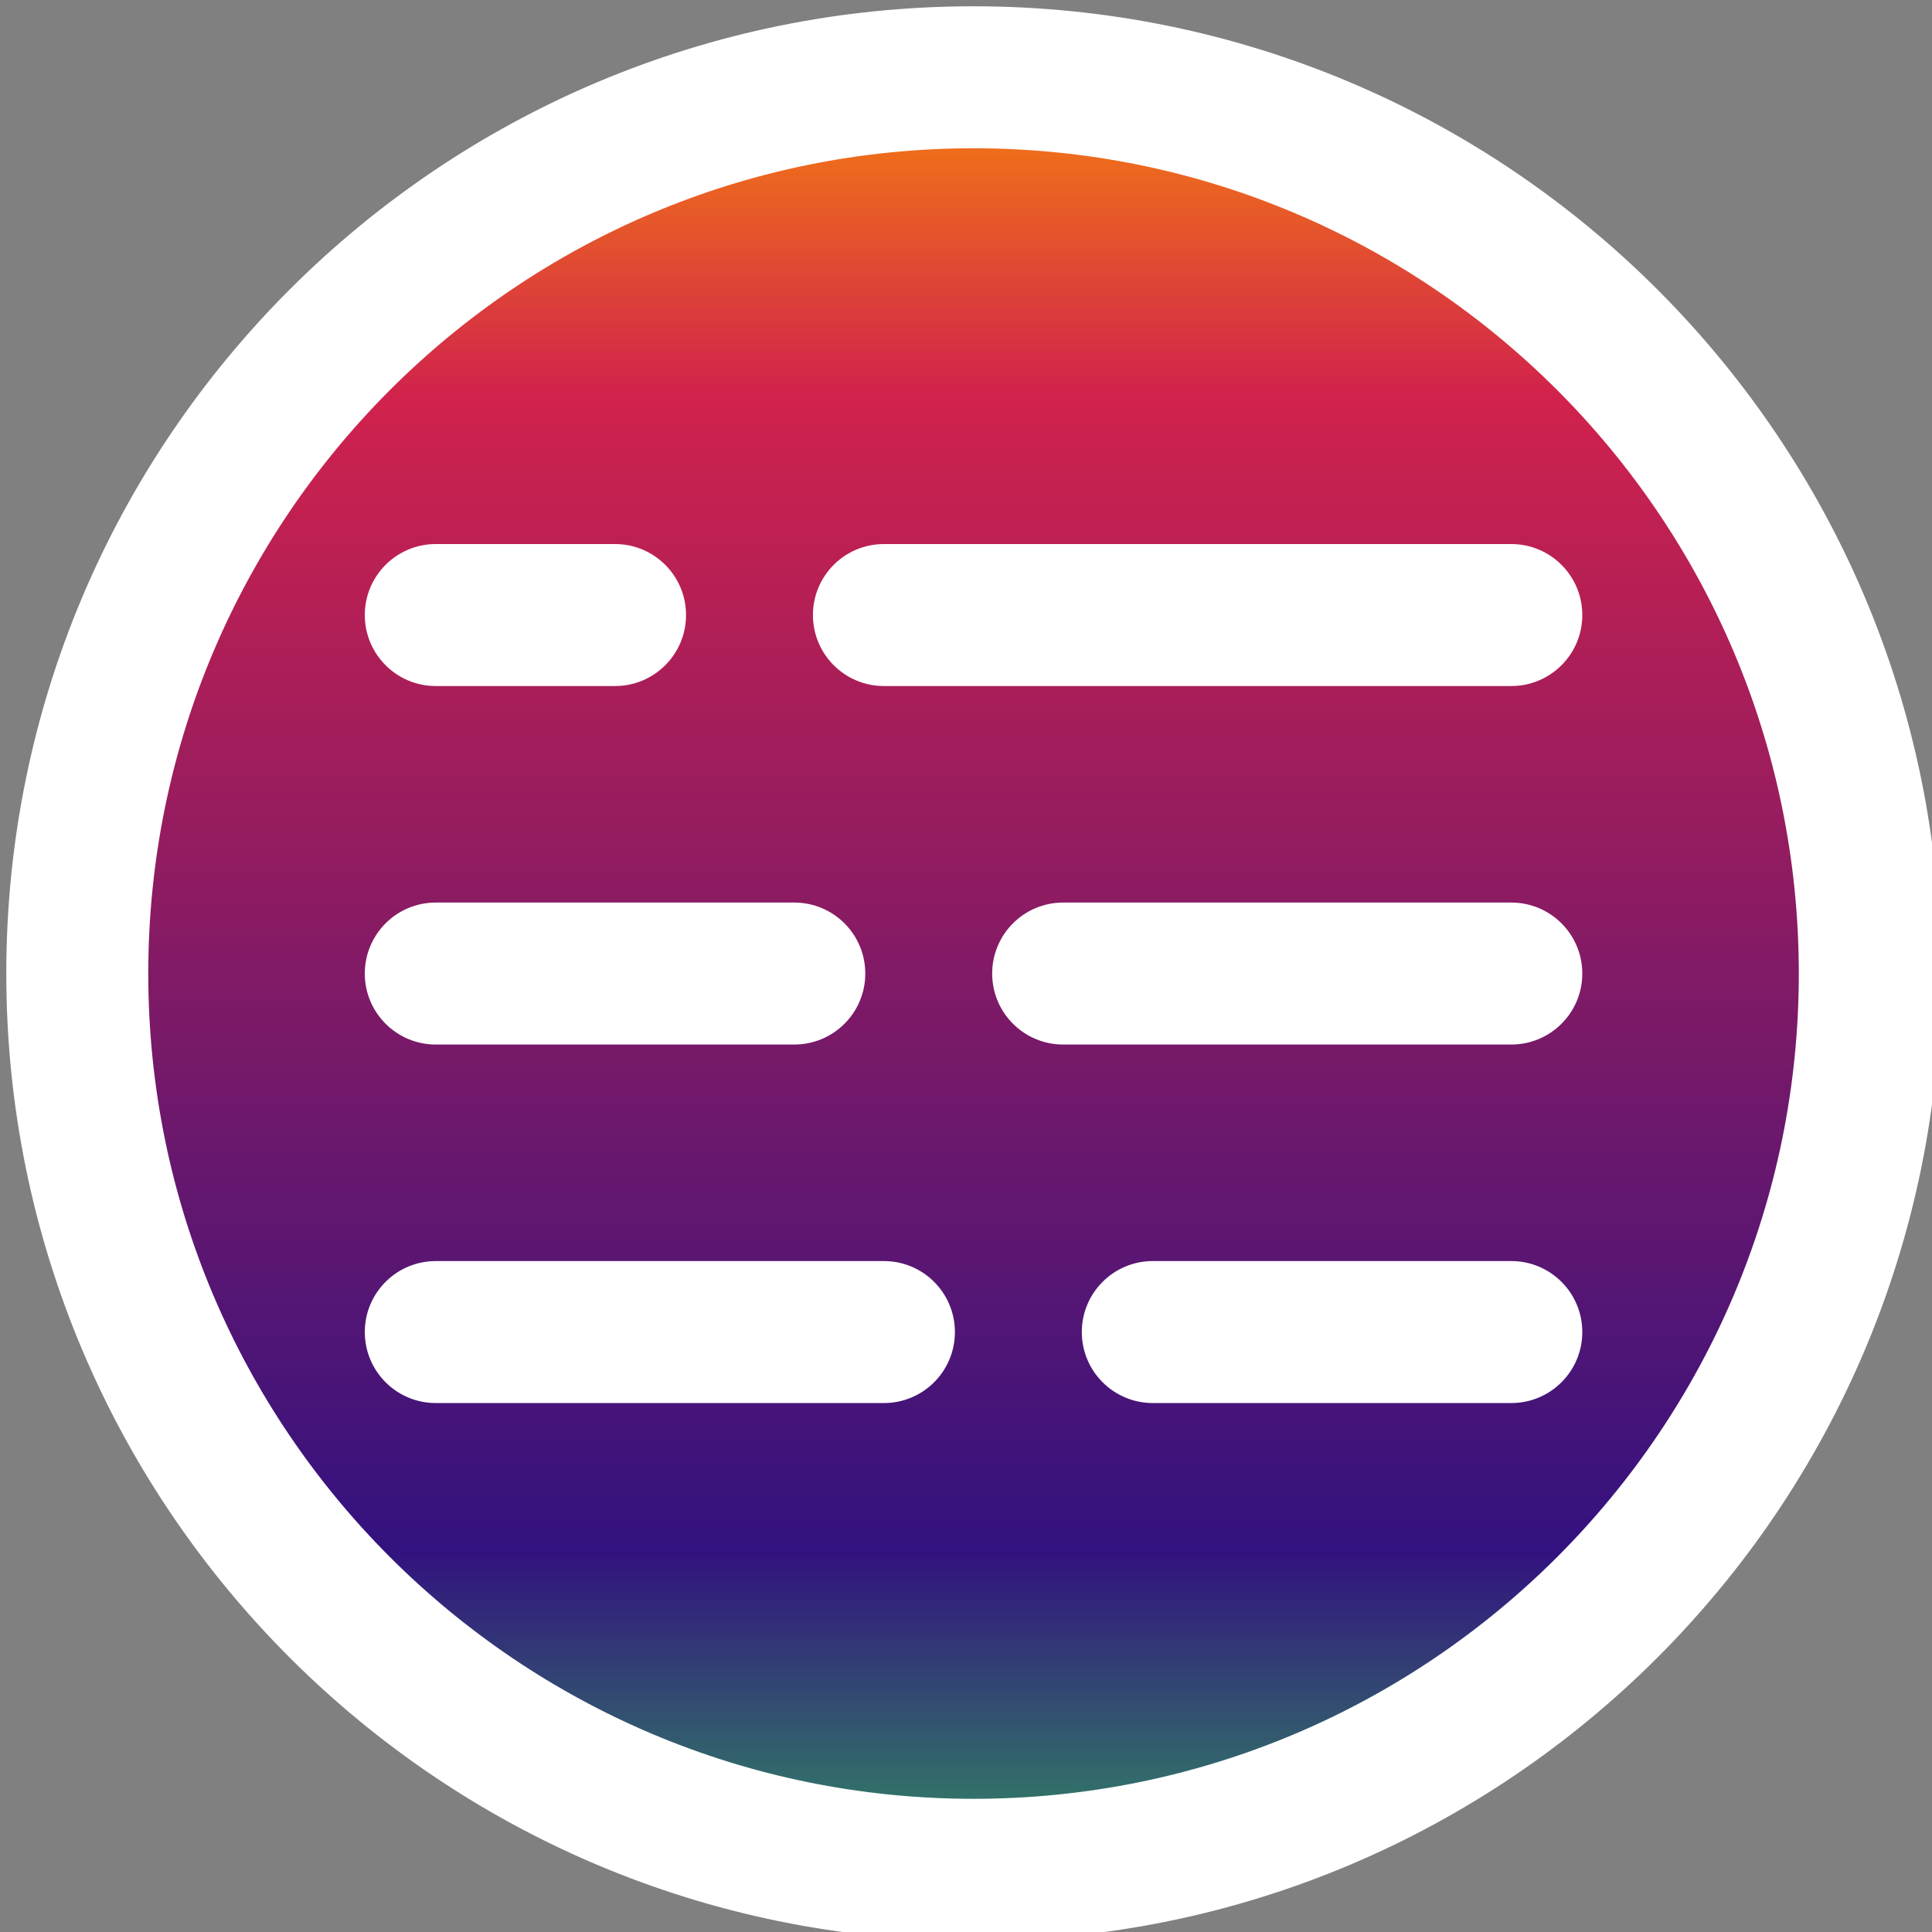 <?xml version="1.0" encoding="utf-8"?>
<!-- Generator: Adobe Illustrator 16.0.0, SVG Export Plug-In . SVG Version: 6.00 Build 0)  -->
<!DOCTYPE svg PUBLIC "-//W3C//DTD SVG 1.1//EN" "http://www.w3.org/Graphics/SVG/1.1/DTD/svg11.dtd">
<svg version="1.1" id="Layer_1" xmlns="http://www.w3.org/2000/svg" xmlns:xlink="http://www.w3.org/1999/xlink" x="0px" y="0px"
	 width="512px" height="512px" viewBox="0 0 512 512" enable-background="new 0 0 512 512" xml:space="preserve">
<rect x="0" y="0" width="512" height="512" fill="#808080" stroke="none"/>
<linearGradient id="SVGID_1_" gradientUnits="userSpaceOnUse" x1="258" y1="2.667" x2="258" y2="513.333">
	<stop  offset="0" style="stop-color:#FF9700"/>
	<stop  offset="0.2" style="stop-color:#D1224C"/>
	<stop  offset="0.8" style="stop-color:#32127F"/>
	<stop  offset="1" style="stop-color:#32A65D"/>
</linearGradient>
<path fill="url(#SVGID_1_)" d="M258,2.667C116.983,2.667,2.667,116.983,2.667,258c0,141.018,114.317,255.333,255.333,255.333
	c141.018,0,255.333-114.315,255.333-255.333C513.333,116.983,399.018,2.667,258,2.667z"/>
<path fill="#FFFFFF" d="M97.674,162.992c0-9.838,7.976-17.814,17.814-17.814h47.504c9.838,0,17.814,7.976,17.814,17.814
	s-7.977,17.814-17.814,17.814h-47.504C105.65,180.807,97.674,172.83,97.674,162.992z"/>
<path fill="#FFFFFF" d="M97.674,258c0-9.838,7.976-17.814,17.814-17.814h95.008c9.837,0,17.814,7.976,17.814,17.814
	c0,9.837-7.977,17.813-17.814,17.813h-95.008C105.65,275.813,97.674,267.837,97.674,258z"/>
<path fill="#FFFFFF" d="M97.674,353.008c0-9.838,7.976-17.813,17.814-17.813h118.759c9.839,0,17.814,7.976,17.814,17.813
	c0,9.839-7.975,17.814-17.814,17.814H115.488C105.65,370.822,97.674,362.847,97.674,353.008z"/>
<path fill="#FFFFFF" d="M287.689,353.008c0-9.838,7.977-17.813,17.815-17.813h95.007c9.838,0,17.814,7.976,17.814,17.813
	c0,9.839-7.977,17.814-17.814,17.814h-95.007C295.666,370.822,287.689,362.847,287.689,353.008z"/>
<path fill="#FFFFFF" d="M263.938,258c0-9.838,7.976-17.814,17.815-17.814h118.759c9.838,0,17.814,7.976,17.814,17.814
	c0,9.837-7.977,17.813-17.814,17.813H281.753C271.913,275.813,263.938,267.837,263.938,258z"/>
<path fill="#FFFFFF" d="M216.434,162.992c0-9.838,7.977-17.814,17.814-17.814h166.264c9.838,0,17.814,7.976,17.814,17.814
	s-7.977,17.814-17.814,17.814H234.248C224.41,180.807,216.434,172.83,216.434,162.992z"/>
<g>
	<path fill="#FFFFFF" stroke="#FFFFFF" stroke-width="2" stroke-miterlimit="10" d="M97.674,162.992
		c0-9.838,7.976-17.814,17.814-17.814h47.504c9.838,0,17.814,7.976,17.814,17.814s-7.977,17.814-17.814,17.814h-47.504
		C105.65,180.807,97.674,172.83,97.674,162.992z"/>
	<path fill="#FFFFFF" stroke="#FFFFFF" stroke-width="2" stroke-miterlimit="10" d="M115.488,240.186
		c-9.838,0-17.814,7.976-17.814,17.814c0,9.837,7.976,17.813,17.814,17.813h95.008c9.837,0,17.814-7.977,17.814-17.813
		c0-9.838-7.977-17.814-17.814-17.814H115.488z"/>
	<path fill="#FFFFFF" stroke="#FFFFFF" stroke-width="2" stroke-miterlimit="10" d="M97.674,353.008
		c0-9.838,7.976-17.813,17.814-17.813h118.759c9.839,0,17.814,7.976,17.814,17.813c0,9.839-7.975,17.814-17.814,17.814H115.488
		C105.65,370.822,97.674,362.847,97.674,353.008z"/>
	<path fill="#FFFFFF" stroke="#FFFFFF" stroke-width="2" stroke-miterlimit="10" d="M305.505,335.194
		c-9.839,0-17.815,7.976-17.815,17.813c0,9.839,7.977,17.814,17.815,17.814h95.007c9.838,0,17.814-7.976,17.814-17.814
		c0-9.838-7.977-17.813-17.814-17.813H305.505z"/>
	<path fill="#FFFFFF" stroke="#FFFFFF" stroke-width="2" stroke-miterlimit="10" d="M263.938,258
		c0-9.838,7.976-17.814,17.815-17.814h118.759c9.838,0,17.814,7.976,17.814,17.814c0,9.837-7.977,17.813-17.814,17.813H281.753
		C271.913,275.813,263.938,267.837,263.938,258z"/>
	<path fill="#FFFFFF" stroke="#FFFFFF" stroke-width="2" stroke-miterlimit="10" d="M234.248,145.178
		c-9.837,0-17.814,7.976-17.814,17.814s7.977,17.814,17.814,17.814h166.264c9.838,0,17.814-7.977,17.814-17.814
		s-7.977-17.814-17.814-17.814H234.248z"/>
	<path fill="#FFFFFF" stroke="#FFFFFF" stroke-width="2" stroke-miterlimit="10" d="M2.667,258
		C2.667,116.983,116.983,2.667,258,2.667c141.018,0,255.333,114.317,255.333,255.333c0,141.018-114.315,255.333-255.333,255.333
		C116.983,513.333,2.667,399.018,2.667,258z M258,38.294C136.661,38.294,38.294,136.66,38.294,258
		c0,121.339,98.366,219.705,219.706,219.705c121.339,0,219.705-98.366,219.705-219.705C477.705,136.66,379.339,38.294,258,38.294z"
		/>
</g>
</svg>
